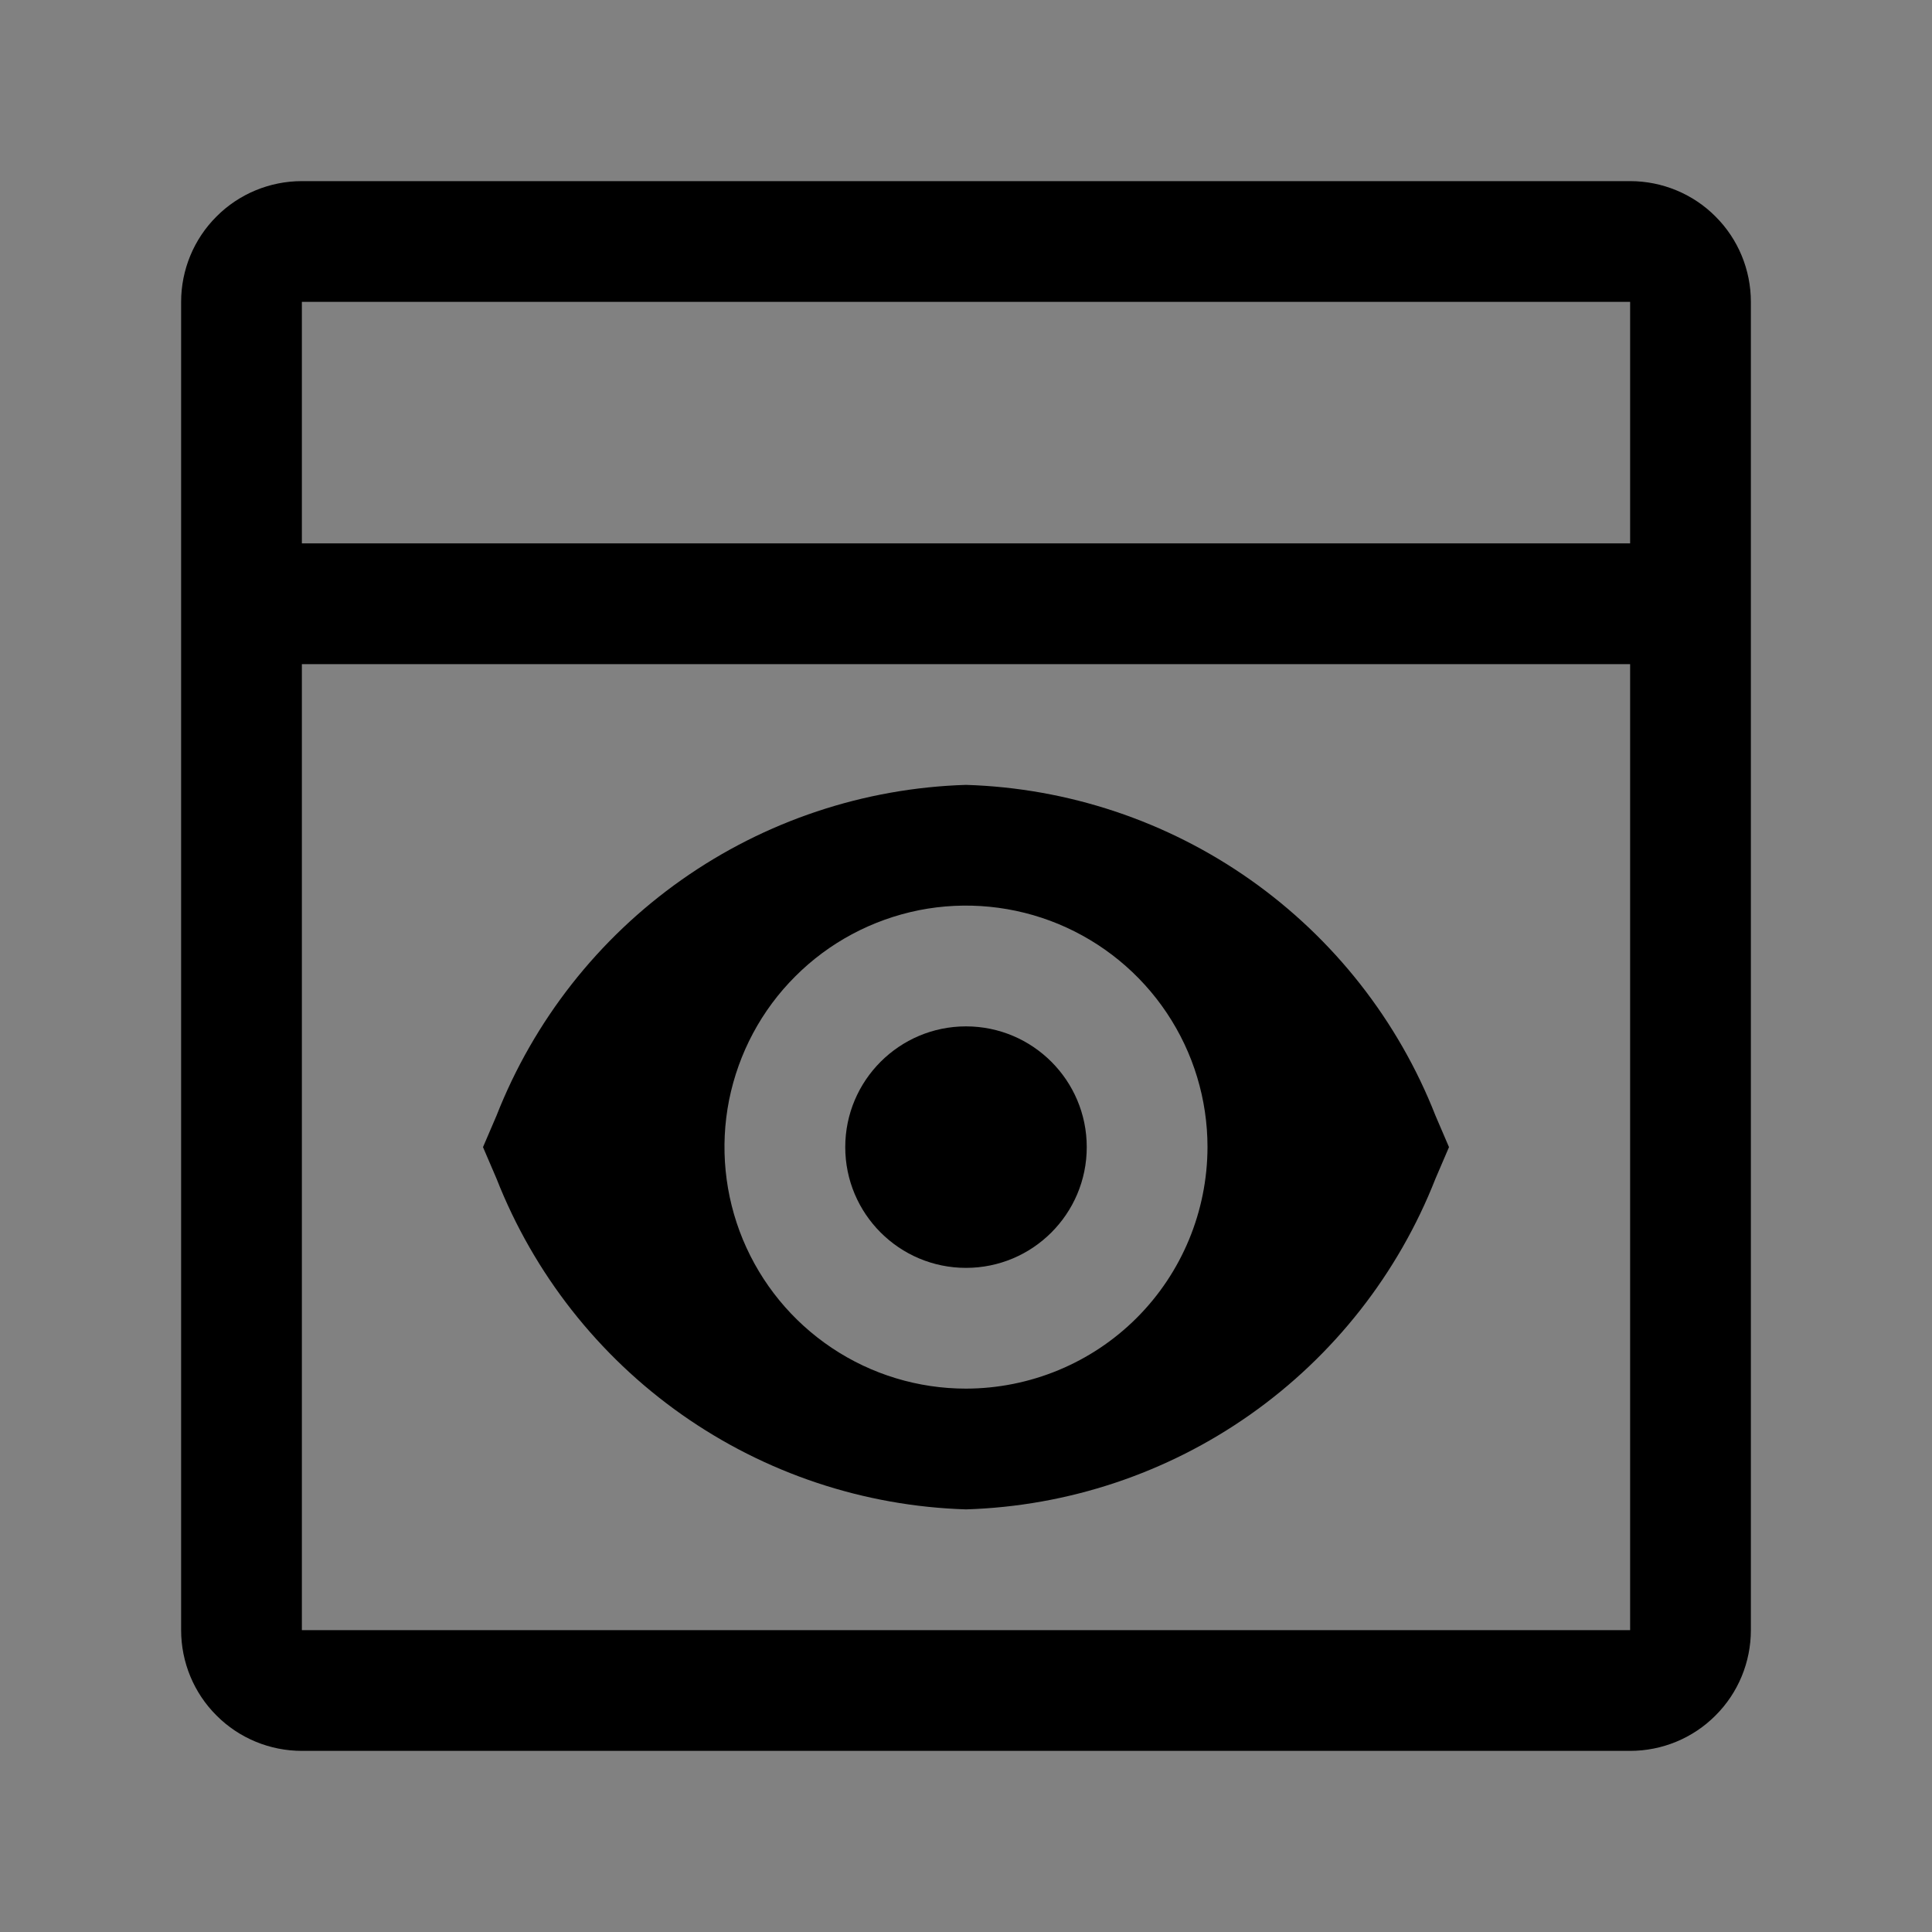 <svg viewBox="0 0 16 16" fill="none" xmlns="http://www.w3.org/2000/svg">
<rect x="0" y="0" width="16" height="16" fill="#808080" stroke="none"/>
<rect width="16" height="16" fill="white" fill-opacity="0.01" style="mix-blend-mode:multiply"/>
<path d="M8 10.5C8.552 10.5 9 10.052 9 9.5C9 8.948 8.552 8.5 8 8.5C7.448 8.5 7 8.948 7 9.5C7 10.052 7.448 10.5 8 10.5Z" fill="currentColor"/>
<path d="M11.888 9.239C11.579 8.452 11.046 7.773 10.355 7.286C9.664 6.799 8.845 6.526 8 6.5C7.155 6.526 6.336 6.799 5.645 7.286C4.954 7.773 4.421 8.452 4.112 9.239L4 9.5L4.112 9.761C4.421 10.548 4.954 11.227 5.645 11.714C6.336 12.201 7.155 12.474 8 12.5C8.845 12.474 9.664 12.201 10.355 11.714C11.046 11.227 11.579 10.548 11.888 9.761L12 9.5L11.888 9.239ZM8 11.5C7.604 11.5 7.218 11.383 6.889 11.163C6.56 10.943 6.304 10.631 6.152 10.265C6.001 9.9 5.961 9.498 6.038 9.11C6.116 8.722 6.306 8.365 6.586 8.086C6.865 7.806 7.222 7.616 7.61 7.538C7.998 7.461 8.4 7.501 8.765 7.652C9.131 7.804 9.443 8.06 9.663 8.389C9.883 8.718 10 9.104 10 9.5C9.999 10.03 9.789 10.539 9.414 10.914C9.039 11.289 8.53 11.499 8 11.5Z" fill="currentColor"/>
<path d="M13.5 1.5H2.5C2.235 1.5 1.98 1.605 1.793 1.793C1.605 1.98 1.5 2.235 1.5 2.5V13.5C1.5 13.765 1.605 14.02 1.793 14.207C1.98 14.395 2.235 14.5 2.5 14.5H13.5C13.765 14.5 14.02 14.395 14.207 14.207C14.395 14.02 14.5 13.765 14.5 13.5V2.5C14.5 2.235 14.395 1.98 14.207 1.793C14.02 1.605 13.765 1.5 13.5 1.5ZM2.5 2.5H13.5V4.5H2.5V2.5ZM2.5 13.5V5.5H13.5V13.5H2.5Z" fill="currentColor"/>
</svg>
